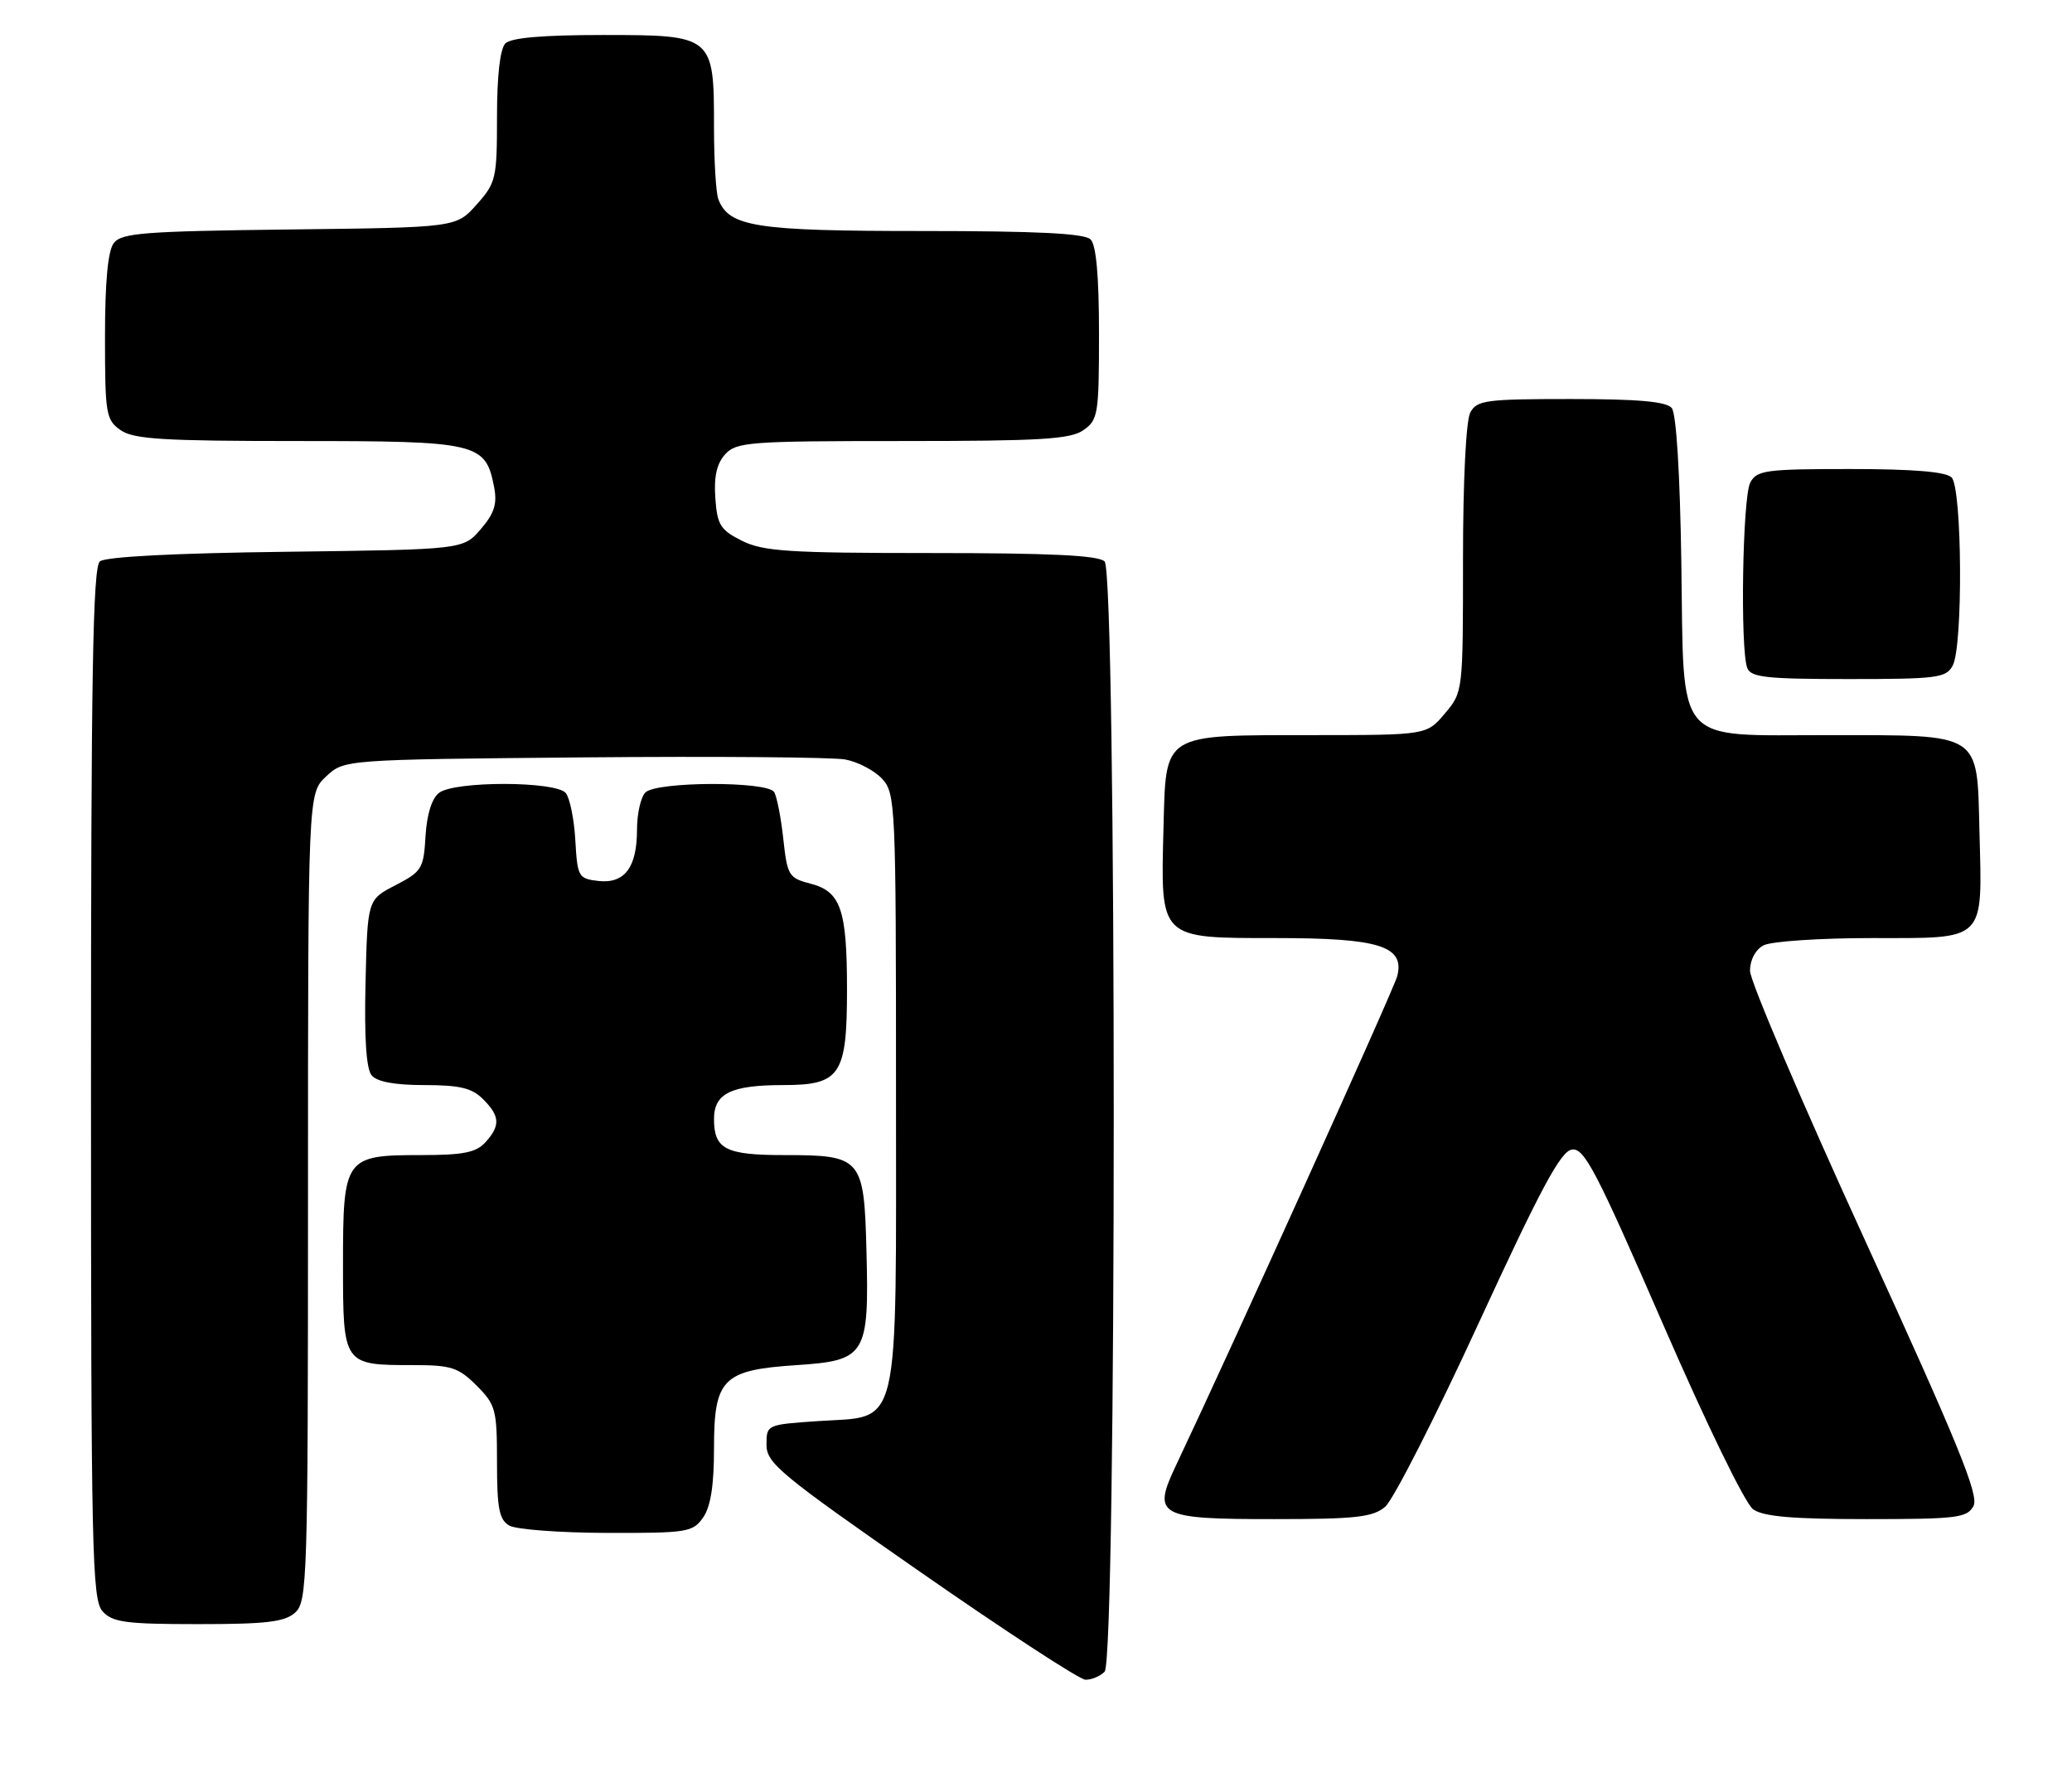 <?xml version="1.0" encoding="UTF-8" standalone="no"?>
<!DOCTYPE svg PUBLIC "-//W3C//DTD SVG 1.1//EN" "http://www.w3.org/Graphics/SVG/1.1/DTD/svg11.dtd" >
<svg xmlns="http://www.w3.org/2000/svg" xmlns:xlink="http://www.w3.org/1999/xlink" version="1.1" viewBox="0 0 296 256">
 <g >
 <path fill="currentColor"
d=" M 157.80 238.80 C 159.54 237.06 159.54 81.94 157.80 80.20 C 156.93 79.33 150.03 79.00 133.05 79.00 C 112.63 79.00 109.03 78.76 106.00 77.25 C 102.91 75.70 102.46 74.99 102.19 71.15 C 101.97 68.10 102.39 66.23 103.59 64.90 C 105.19 63.14 107.00 63.00 128.93 63.00 C 148.69 63.00 152.92 62.75 154.78 61.44 C 156.87 59.98 157.00 59.16 157.00 47.64 C 157.00 39.45 156.60 35.00 155.80 34.20 C 154.94 33.34 148.19 33.00 131.75 33.00 C 107.93 33.00 104.14 32.41 102.62 28.46 C 102.28 27.56 102.00 22.92 102.00 18.14 C 102.00 5.08 101.90 5.00 86.14 5.00 C 77.57 5.00 73.01 5.39 72.20 6.20 C 71.44 6.96 71.00 10.80 71.00 16.68 C 71.00 25.53 70.86 26.12 68.08 29.23 C 65.17 32.50 65.17 32.50 41.33 32.78 C 20.53 33.03 17.34 33.28 16.25 34.73 C 15.41 35.83 15.00 40.28 15.00 48.13 C 15.00 59.15 15.14 59.98 17.22 61.44 C 19.08 62.74 23.26 63.00 42.61 63.00 C 68.31 63.00 69.37 63.25 70.59 69.59 C 71.05 71.98 70.62 73.33 68.68 75.59 C 66.18 78.50 66.18 78.50 40.86 78.82 C 25.01 79.01 15.07 79.53 14.27 80.19 C 13.26 81.03 13.00 96.44 13.00 154.79 C 13.00 221.83 13.15 228.50 14.65 230.17 C 16.08 231.75 17.96 232.00 28.33 232.00 C 38.10 232.00 40.68 231.69 42.17 230.35 C 43.90 228.78 44.00 225.62 44.00 171.02 C 44.00 113.35 44.00 113.35 46.58 110.92 C 49.16 108.50 49.16 108.50 83.33 108.19 C 102.12 108.02 118.96 108.16 120.75 108.49 C 122.54 108.82 124.91 110.06 126.00 111.23 C 127.93 113.31 128.00 114.79 128.00 155.58 C 128.00 205.51 128.78 202.19 116.84 203.00 C 109.53 203.50 109.50 203.51 109.50 206.38 C 109.50 209.01 111.46 210.63 131.50 224.57 C 143.60 232.99 154.20 239.91 155.05 239.94 C 155.90 239.97 157.14 239.46 157.80 238.80 Z  M 100.44 216.78 C 101.52 215.24 102.00 212.21 102.00 206.93 C 102.00 196.93 103.22 195.70 113.83 195.00 C 123.70 194.35 124.17 193.59 123.78 178.67 C 123.44 165.39 123.10 165.00 112.01 165.00 C 103.65 165.00 102.00 164.15 102.00 159.84 C 102.00 156.19 104.43 155.00 111.88 155.00 C 120.06 155.00 121.00 153.59 121.00 141.34 C 121.00 129.92 120.11 127.34 115.79 126.23 C 112.68 125.42 112.47 125.08 111.90 119.83 C 111.57 116.78 110.98 113.77 110.59 113.14 C 109.61 111.57 93.78 111.62 92.20 113.20 C 91.54 113.86 91.00 116.25 91.00 118.51 C 91.00 123.93 89.23 126.27 85.45 125.84 C 82.63 125.51 82.49 125.26 82.19 120.03 C 82.02 117.02 81.40 113.98 80.82 113.28 C 79.40 111.57 64.98 111.54 62.73 113.25 C 61.69 114.04 60.98 116.30 60.79 119.44 C 60.52 124.08 60.26 124.50 56.50 126.45 C 52.50 128.51 52.50 128.51 52.22 140.36 C 52.03 148.25 52.32 152.68 53.09 153.61 C 53.86 154.53 56.39 155.00 60.62 155.00 C 65.67 155.00 67.42 155.42 69.00 157.00 C 71.43 159.43 71.51 160.78 69.35 163.17 C 68.02 164.63 66.19 165.00 60.17 165.00 C 49.24 165.00 49.00 165.33 49.00 180.62 C 49.00 194.98 49.02 195.00 59.01 195.00 C 64.47 195.00 65.48 195.33 68.08 197.92 C 70.82 200.67 71.00 201.33 71.00 208.87 C 71.00 215.46 71.31 217.08 72.75 217.92 C 73.71 218.48 79.99 218.95 86.69 218.97 C 98.18 219.00 98.98 218.87 100.44 216.78 Z  M 197.87 215.25 C 199.02 214.29 205.04 202.47 211.24 189.00 C 220.12 169.73 222.96 164.44 224.56 164.21 C 226.32 163.95 228.02 167.21 237.53 189.06 C 243.84 203.56 249.31 214.80 250.46 215.61 C 251.93 216.64 256.13 217.00 266.69 217.00 C 279.60 217.00 281.02 216.82 281.93 215.12 C 282.74 213.61 279.70 206.17 266.47 177.26 C 257.41 157.47 250.00 140.11 250.00 138.68 C 250.00 137.12 250.78 135.65 251.93 135.04 C 253.00 134.47 259.96 134.00 267.40 134.00 C 283.85 134.00 283.18 134.66 282.78 118.78 C 282.42 104.50 283.26 105.03 261.36 105.01 C 238.94 104.99 240.59 106.91 240.19 80.37 C 240.00 67.60 239.47 59.07 238.82 58.28 C 238.05 57.36 234.04 57.00 224.41 57.00 C 212.24 57.00 210.98 57.17 210.04 58.93 C 209.43 60.07 209.00 68.68 209.00 79.86 C 209.00 98.83 209.00 98.85 206.41 101.92 C 203.82 105.00 203.82 105.00 187.66 105.01 C 165.82 105.03 166.58 104.56 166.21 118.40 C 165.80 134.23 165.56 134.00 182.30 134.00 C 197.05 134.00 200.68 135.14 199.61 139.43 C 199.15 141.25 175.88 192.70 168.03 209.26 C 164.57 216.56 165.36 217.00 182.01 217.00 C 193.66 217.00 196.10 216.73 197.87 215.25 Z  M 278.96 95.07 C 280.45 92.29 280.31 69.71 278.80 68.20 C 277.99 67.39 273.32 67.00 264.34 67.00 C 252.24 67.00 250.98 67.17 250.04 68.93 C 248.93 70.99 248.58 92.75 249.61 95.42 C 250.12 96.76 252.36 97.00 264.07 97.00 C 276.75 97.00 278.02 96.84 278.96 95.07 Z "/>
</g>
</svg>